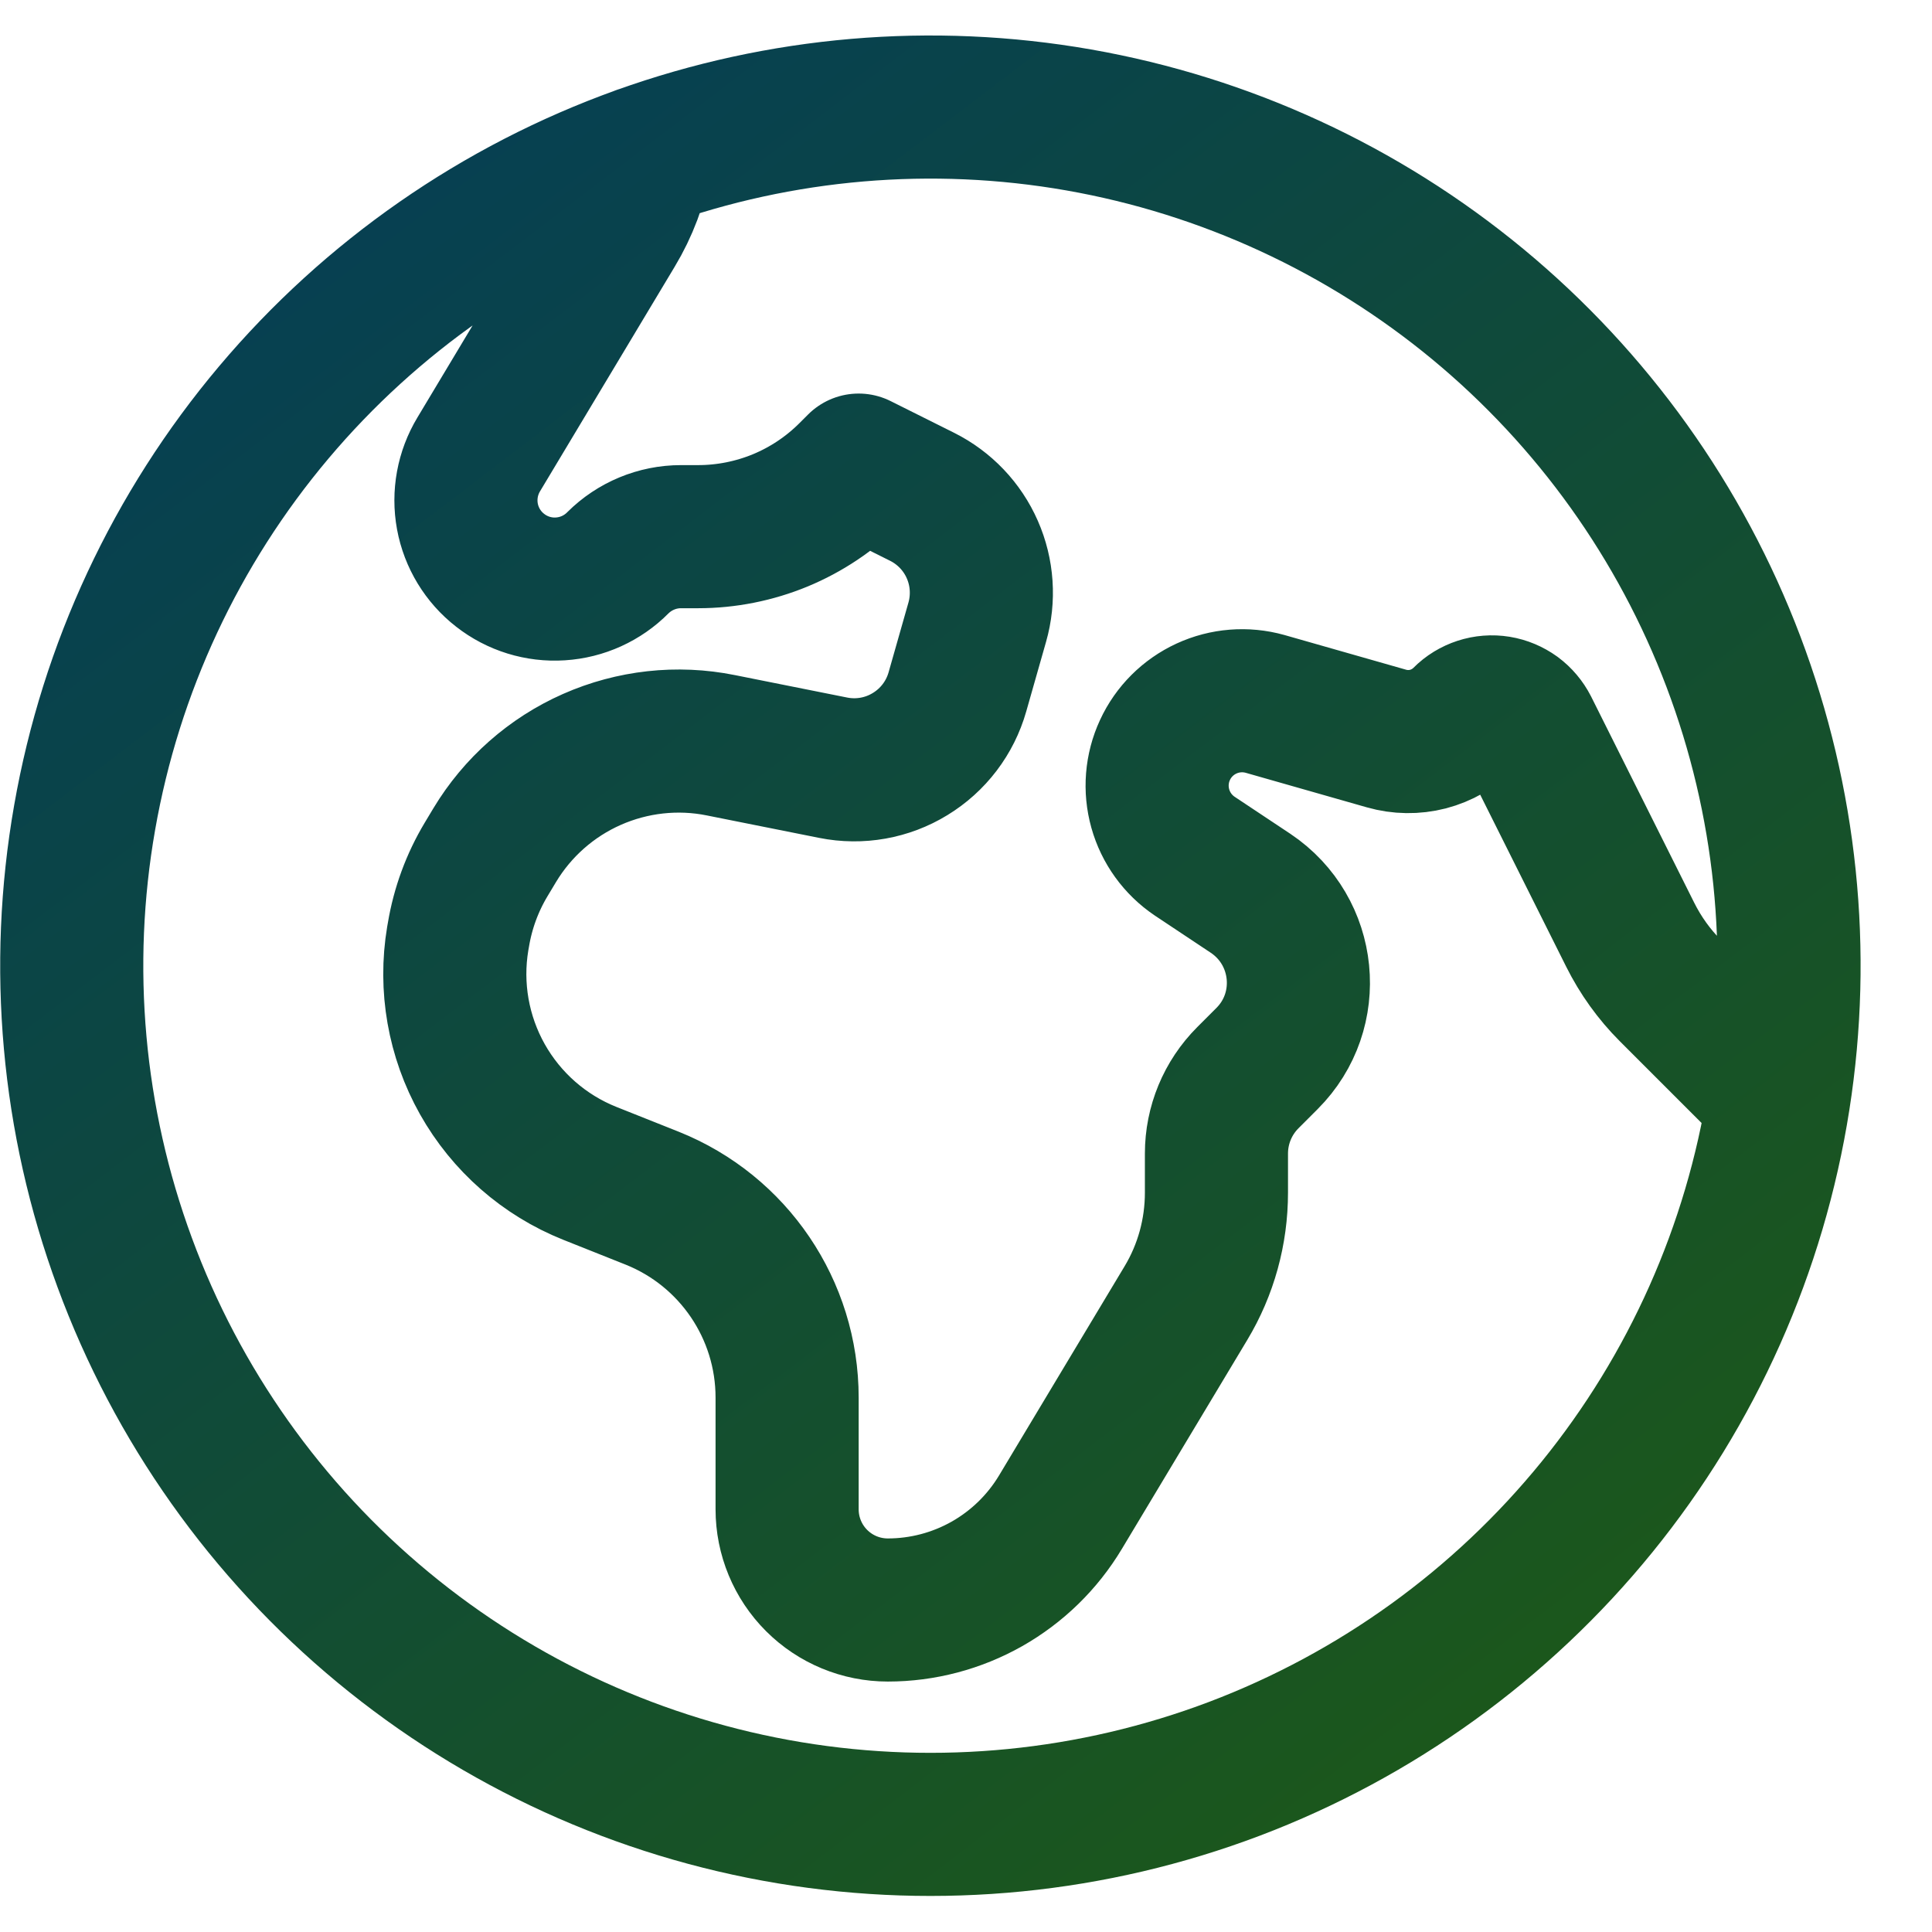 <svg width="27" height="27" viewBox="0 0 27 27" fill="none" xmlns="http://www.w3.org/2000/svg">
<path d="M24.857 15.357L23.344 13.844C23.116 13.616 22.927 13.352 22.783 13.064L21.343 10.184C21.303 10.106 21.246 10.038 21.176 9.986C21.105 9.935 21.023 9.9 20.937 9.886C20.851 9.872 20.762 9.879 20.679 9.906C20.596 9.933 20.52 9.979 20.459 10.041C20.32 10.18 20.146 10.279 19.956 10.329C19.765 10.378 19.565 10.375 19.376 10.321L17.679 9.837C17.407 9.761 17.117 9.784 16.861 9.902C16.605 10.02 16.399 10.225 16.281 10.481C16.162 10.737 16.139 11.027 16.215 11.299C16.291 11.571 16.461 11.806 16.695 11.964L17.477 12.484C18.264 13.011 18.376 14.124 17.707 14.793L17.44 15.06C17.157 15.343 17 15.724 17 16.121V16.668C17 17.213 16.853 17.747 16.573 18.212L14.82 21.133C14.57 21.55 14.216 21.895 13.793 22.135C13.37 22.374 12.893 22.5 12.407 22.5C12.034 22.5 11.676 22.352 11.412 22.088C11.148 21.824 11 21.466 11 21.093V19.531C11 18.304 10.253 17.201 9.115 16.745L8.241 16.397C7.606 16.143 7.077 15.679 6.741 15.082C6.406 14.486 6.284 13.792 6.397 13.117L6.407 13.061C6.469 12.69 6.6 12.334 6.793 12.012L6.913 11.812C7.232 11.282 7.706 10.863 8.272 10.613C8.838 10.363 9.467 10.293 10.073 10.415L11.644 10.729C12.014 10.803 12.398 10.735 12.719 10.538C13.041 10.342 13.277 10.032 13.38 9.669L13.657 8.696C13.753 8.36 13.729 8 13.588 7.68C13.448 7.36 13.199 7.099 12.887 6.943L12 6.5L11.879 6.621C11.6 6.9 11.269 7.121 10.905 7.272C10.541 7.422 10.151 7.5 9.757 7.5H9.517C9.185 7.5 8.868 7.633 8.635 7.865C8.421 8.081 8.135 8.211 7.832 8.23C7.529 8.25 7.229 8.157 6.99 7.97C6.75 7.784 6.587 7.515 6.532 7.217C6.477 6.918 6.534 6.609 6.691 6.349L8.572 3.212C8.76 2.9 8.889 2.557 8.953 2.199M24.857 15.357C25.18 13.3 24.962 11.194 24.225 9.247C23.488 7.299 22.256 5.577 20.652 4.25C19.047 2.923 17.125 2.036 15.074 1.676C13.023 1.317 10.914 1.497 8.953 2.2C6.959 2.915 5.19 4.145 3.825 5.765C2.46 7.385 1.548 9.338 1.183 11.425C0.817 13.511 1.01 15.658 1.743 17.645C2.475 19.633 3.721 21.392 5.353 22.742C6.986 24.093 8.946 24.987 11.036 25.334C13.126 25.681 15.271 25.469 17.252 24.719C19.233 23.968 20.98 22.707 22.316 21.063C23.652 19.419 24.529 17.45 24.857 15.357Z" stroke="url(#paint0_linear_421_113)" stroke-width="2" stroke-linecap="round" stroke-linejoin="round"/>
<defs>
<linearGradient id="paint0_linear_421_113" x1="1" y1="-4" x2="30" y2="34" gradientUnits="userSpaceOnUse">
<stop stop-color="#003962"/>
<stop offset="1" stop-color="#266300"/>
</linearGradient>
</defs>
</svg>
